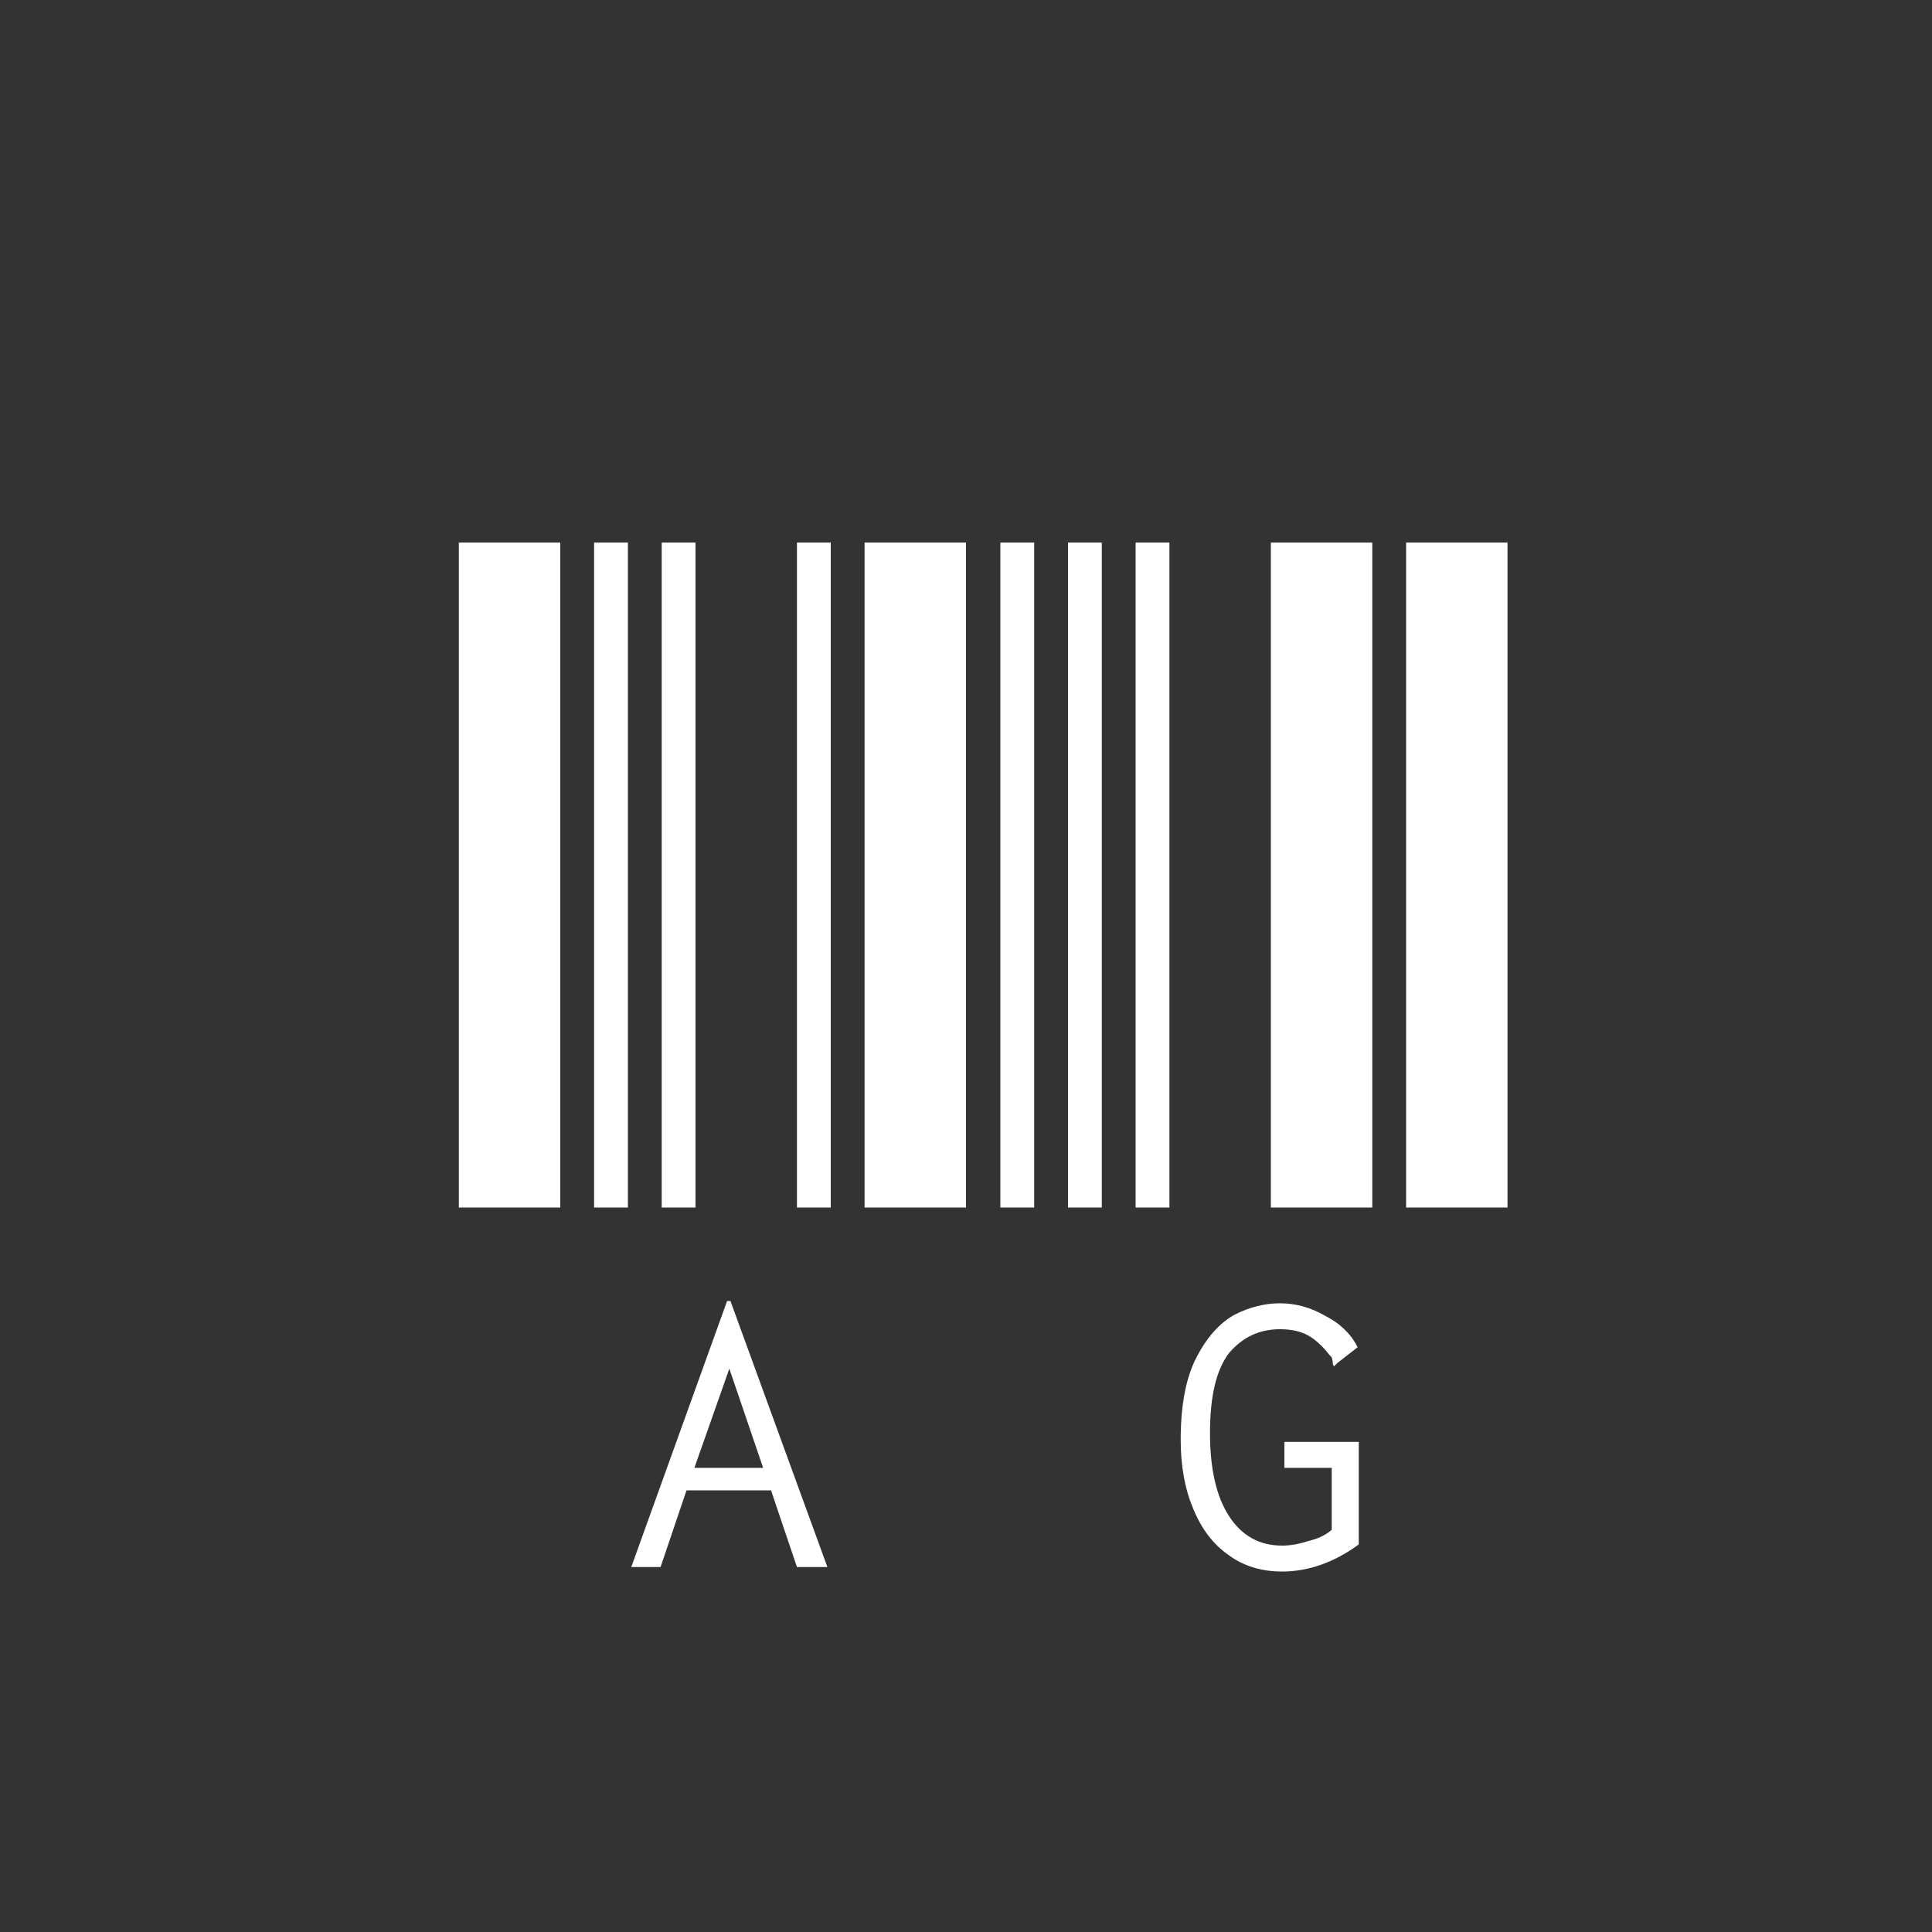 <svg width="24" height="24" viewBox="0 0 24 24" fill="none" xmlns="http://www.w3.org/2000/svg">
<rect x="0" y="0" width="24" height="24" fill="#333333" stroke="none"/>
<path d="M5.7 15V6.74H6.96V15H5.7ZM7.38 15V6.74H7.8V15H7.38ZM8.22 15V6.74H8.64V15H8.22ZM9.9 15V6.74H10.32V15H9.9ZM10.74 15V6.74H12V15H10.74ZM9.578 18.514H8.528L8.206 19.466H7.842L9.032 16.162H9.074L10.278 19.466H9.9L9.578 18.514ZM9.48 18.234L9.06 17.002L8.626 18.234H9.48Z" fill="white"/>
<path d="M12.427 15V6.74H12.847V15H12.427ZM13.267 15V6.74H13.687V15H13.267ZM14.107 15V6.74H14.527V15H14.107ZM15.787 15V6.74H17.047V15H15.787ZM17.467 15V6.74H18.727V15H17.467ZM15.927 19.522C15.665 19.522 15.441 19.452 15.255 19.312C15.068 19.181 14.923 18.99 14.821 18.738C14.718 18.495 14.667 18.211 14.667 17.884C14.667 17.455 14.732 17.114 14.863 16.862C14.993 16.61 15.152 16.433 15.339 16.33C15.525 16.237 15.712 16.19 15.899 16.19C16.095 16.19 16.281 16.241 16.459 16.344C16.645 16.438 16.781 16.568 16.865 16.736L16.613 16.932L16.571 16.974L16.557 16.946C16.557 16.918 16.552 16.89 16.543 16.862C16.524 16.843 16.496 16.811 16.459 16.764C16.375 16.671 16.291 16.605 16.207 16.568C16.123 16.531 16.02 16.512 15.899 16.512C15.647 16.512 15.437 16.61 15.269 16.806C15.11 17.012 15.031 17.343 15.031 17.8C15.031 18.248 15.11 18.593 15.269 18.836C15.427 19.079 15.647 19.2 15.927 19.2C16.029 19.2 16.137 19.181 16.249 19.144C16.37 19.116 16.468 19.07 16.543 19.004V18.234H15.955V17.912H16.879V19.186C16.571 19.41 16.253 19.522 15.927 19.522Z" fill="white"/>
</svg>
